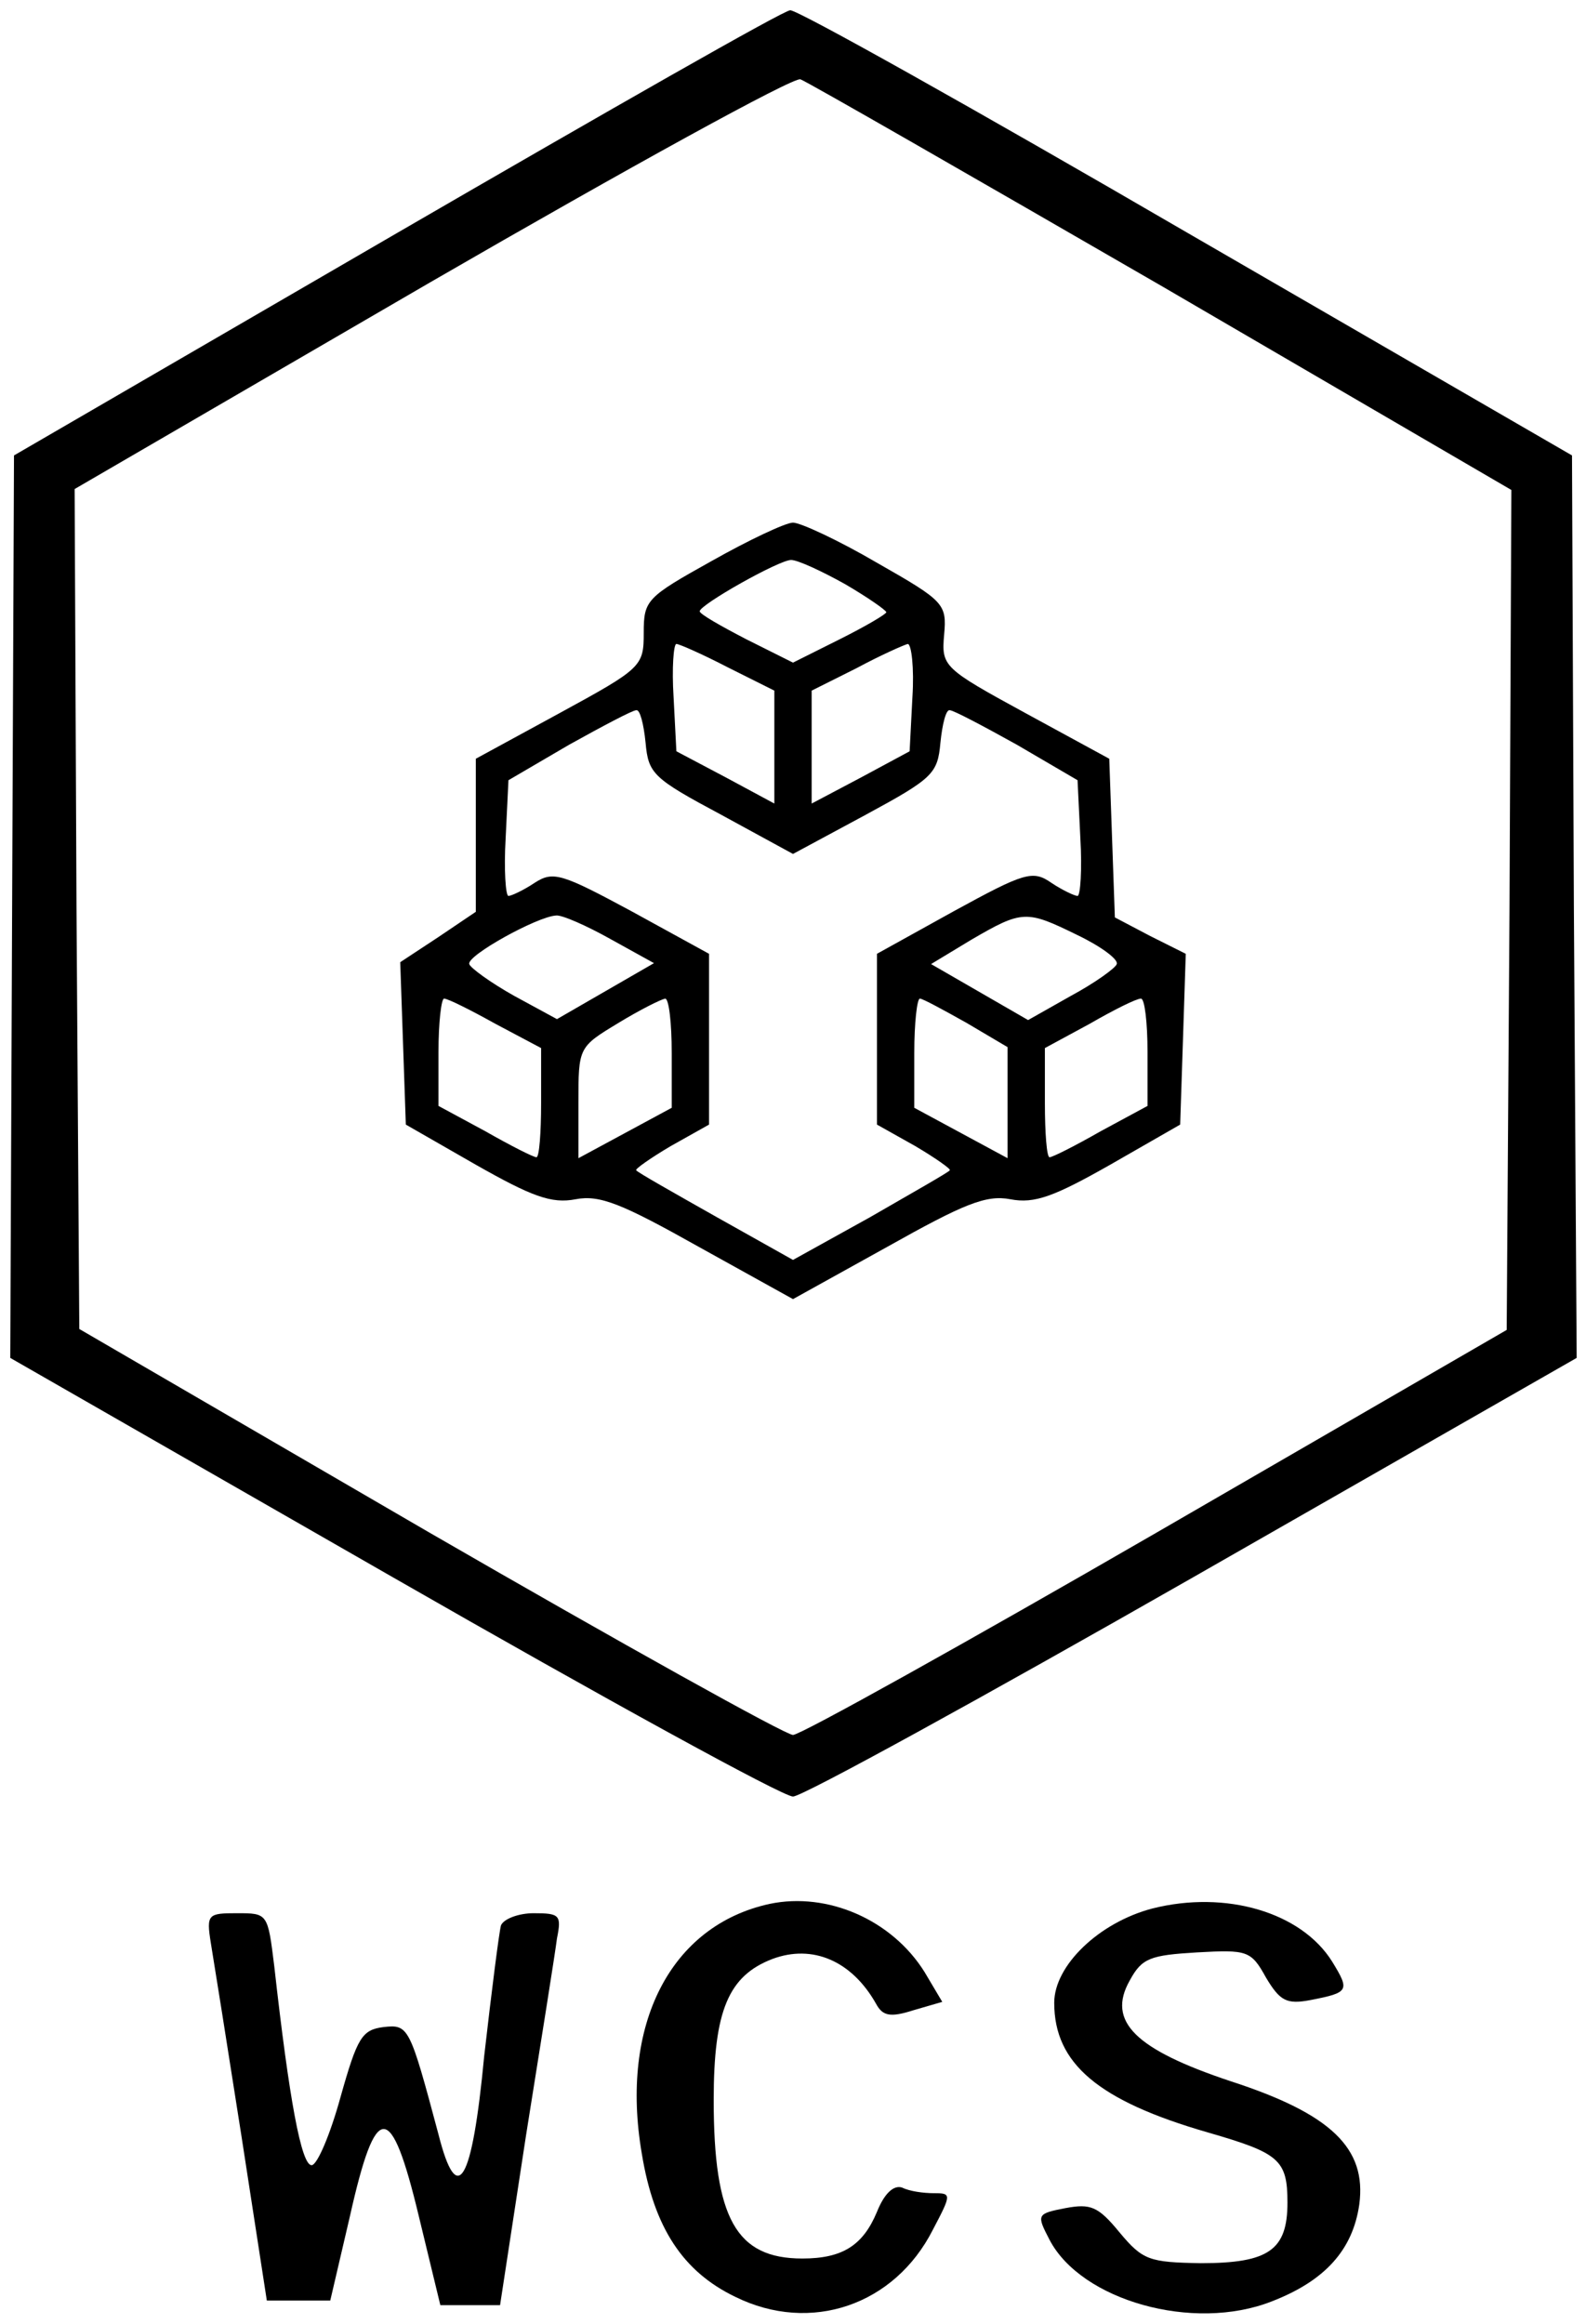 <?xml version="1.0" standalone="no"?>
<!DOCTYPE svg PUBLIC "-//W3C//DTD SVG 20010904//EN"
 "http://www.w3.org/TR/2001/REC-SVG-20010904/DTD/svg10.dtd">
<svg version="1.0" xmlns="http://www.w3.org/2000/svg"
 width="170pt" height="249pt" viewBox="0 0 170 249"
 preserveAspectRatio="xMidYMid meet">

<g transform="translate(0,249) scale(0.1,-0.1)"
fill="#000000" stroke="none">
<path d="M425 2240 l-410 -238 -2 -483 -2 -484 410 -235 c225 -129 418 -235
429 -235 10 0 203 106 429 235 l411 235 -3 484 -2 483 -413 239 c-227 132
-418 239 -425 238 -7 0 -196 -108 -422 -239z m821 -57 l374 -218 -2 -450 -3
-450 -375 -217 c-206 -119 -382 -217 -390 -217 -8 0 -184 98 -390 217 l-375
218 -3 450 -2 450 382 222 c211 122 389 220 396 217 8 -3 182 -103 388 -222z"/>
<path d="M763 1889 c-70 -39 -73 -42 -73 -77 0 -36 -2 -38 -90 -86 l-90 -49 0
-82 0 -82 -40 -27 -41 -27 3 -87 3 -87 75 -43 c60 -34 81 -42 107 -37 26 5 50
-5 132 -51 l101 -56 101 56 c82 46 106 56 132 51 26 -5 47 3 107 37 l75 43 3
91 3 92 -38 19 -38 20 -3 85 -3 85 -90 49 c-88 48 -90 50 -87 84 3 33 0 36
-72 77 -41 24 -82 43 -90 43 -8 0 -48 -19 -87 -41z m143 -25 c24 -14 44 -28
44 -30 0 -2 -22 -15 -50 -29 l-50 -25 -50 25 c-27 14 -50 27 -50 30 0 7 85 55
98 55 7 0 33 -12 58 -26z m-126 -89 l50 -25 0 -61 0 -60 -52 28 -53 28 -3 58
c-2 31 0 57 3 57 3 0 28 -11 55 -25z m198 -32 l-3 -58 -52 -28 -53 -28 0 60 0
61 48 24 c26 14 51 25 55 26 4 0 7 -26 5 -57z m-286 -49 c3 -33 8 -38 81 -77
l77 -42 78 42 c72 39 77 44 80 77 2 20 6 36 10 35 4 0 36 -17 72 -37 l65 -38
3 -62 c2 -34 0 -62 -3 -62 -3 0 -16 6 -28 14 -20 14 -29 11 -104 -30 l-83 -46
0 -91 0 -92 41 -23 c22 -13 39 -25 37 -26 -1 -2 -40 -24 -85 -50 l-83 -46 -82
46 c-46 26 -85 48 -86 50 -2 1 15 13 37 26 l41 23 0 92 0 91 -82 45 c-76 41
-85 44 -105 31 -12 -8 -25 -14 -28 -14 -3 0 -5 28 -3 62 l3 62 65 38 c36 20
68 37 72 37 4 1 8 -15 10 -35z m-38 -210 l47 -26 -52 -30 -52 -30 -46 25 c-25
14 -47 30 -48 34 -3 9 73 51 93 52 6 1 33 -11 58 -25z m501 4 c25 -12 44 -26
42 -31 -1 -4 -23 -20 -49 -34 l-46 -26 -52 30 -52 30 43 26 c55 32 59 32 114
5z m-624 -95 l49 -26 0 -59 c0 -32 -2 -58 -5 -58 -3 0 -27 12 -55 28 l-50 27
0 58 c0 31 3 57 6 57 4 0 28 -12 55 -27z m189 -31 l0 -59 -50 -27 -50 -27 0
59 c0 60 0 60 43 86 23 14 45 25 50 26 4 0 7 -26 7 -58z m316 32 l44 -26 0
-60 0 -59 -50 27 -50 27 0 59 c0 32 3 58 6 58 3 0 25 -12 50 -26z m194 -31 l0
-58 -50 -27 c-28 -16 -52 -28 -55 -28 -3 0 -5 26 -5 58 l0 59 48 26 c26 15 50
27 55 27 4 0 7 -26 7 -57z"/>
<path d="M825 450 c-106 -23 -161 -129 -137 -268 13 -79 44 -126 100 -153 81
-40 171 -9 212 72 20 38 20 39 1 39 -11 0 -26 2 -34 6 -9 3 -19 -6 -27 -26
-15 -36 -37 -50 -80 -50 -71 0 -95 43 -95 170 0 96 16 133 63 151 43 16 85 -2
111 -48 7 -13 15 -15 40 -7 l31 9 -19 32 c-35 56 -104 86 -166 73z"/>
<path d="M1235 445 c-57 -15 -105 -61 -105 -101 0 -65 47 -105 165 -139 76
-22 85 -29 85 -75 0 -51 -20 -65 -93 -65 -55 1 -62 3 -87 33 -23 28 -31 31
-58 26 -31 -6 -31 -7 -17 -34 34 -65 154 -99 238 -66 57 22 87 55 94 104 8 60
-30 97 -138 132 -102 34 -133 64 -108 108 13 24 22 27 72 30 54 3 58 2 74 -27
15 -25 22 -29 48 -24 41 8 42 10 23 41 -33 53 -114 77 -193 57z"/>
<path d="M226 408 c3 -18 18 -112 33 -208 l27 -175 34 0 34 0 21 90 c28 125
44 125 74 0 l23 -95 32 0 32 0 28 183 c16 100 31 194 33 210 5 25 3 27 -25 27
-16 0 -32 -6 -35 -13 -2 -7 -10 -70 -18 -140 -13 -137 -29 -163 -49 -84 -31
116 -32 118 -59 115 -23 -3 -28 -11 -46 -75 -11 -40 -25 -73 -31 -73 -11 0
-24 70 -40 213 -7 57 -7 57 -40 57 -31 0 -33 -1 -28 -32z"/>
</g>
</svg>
